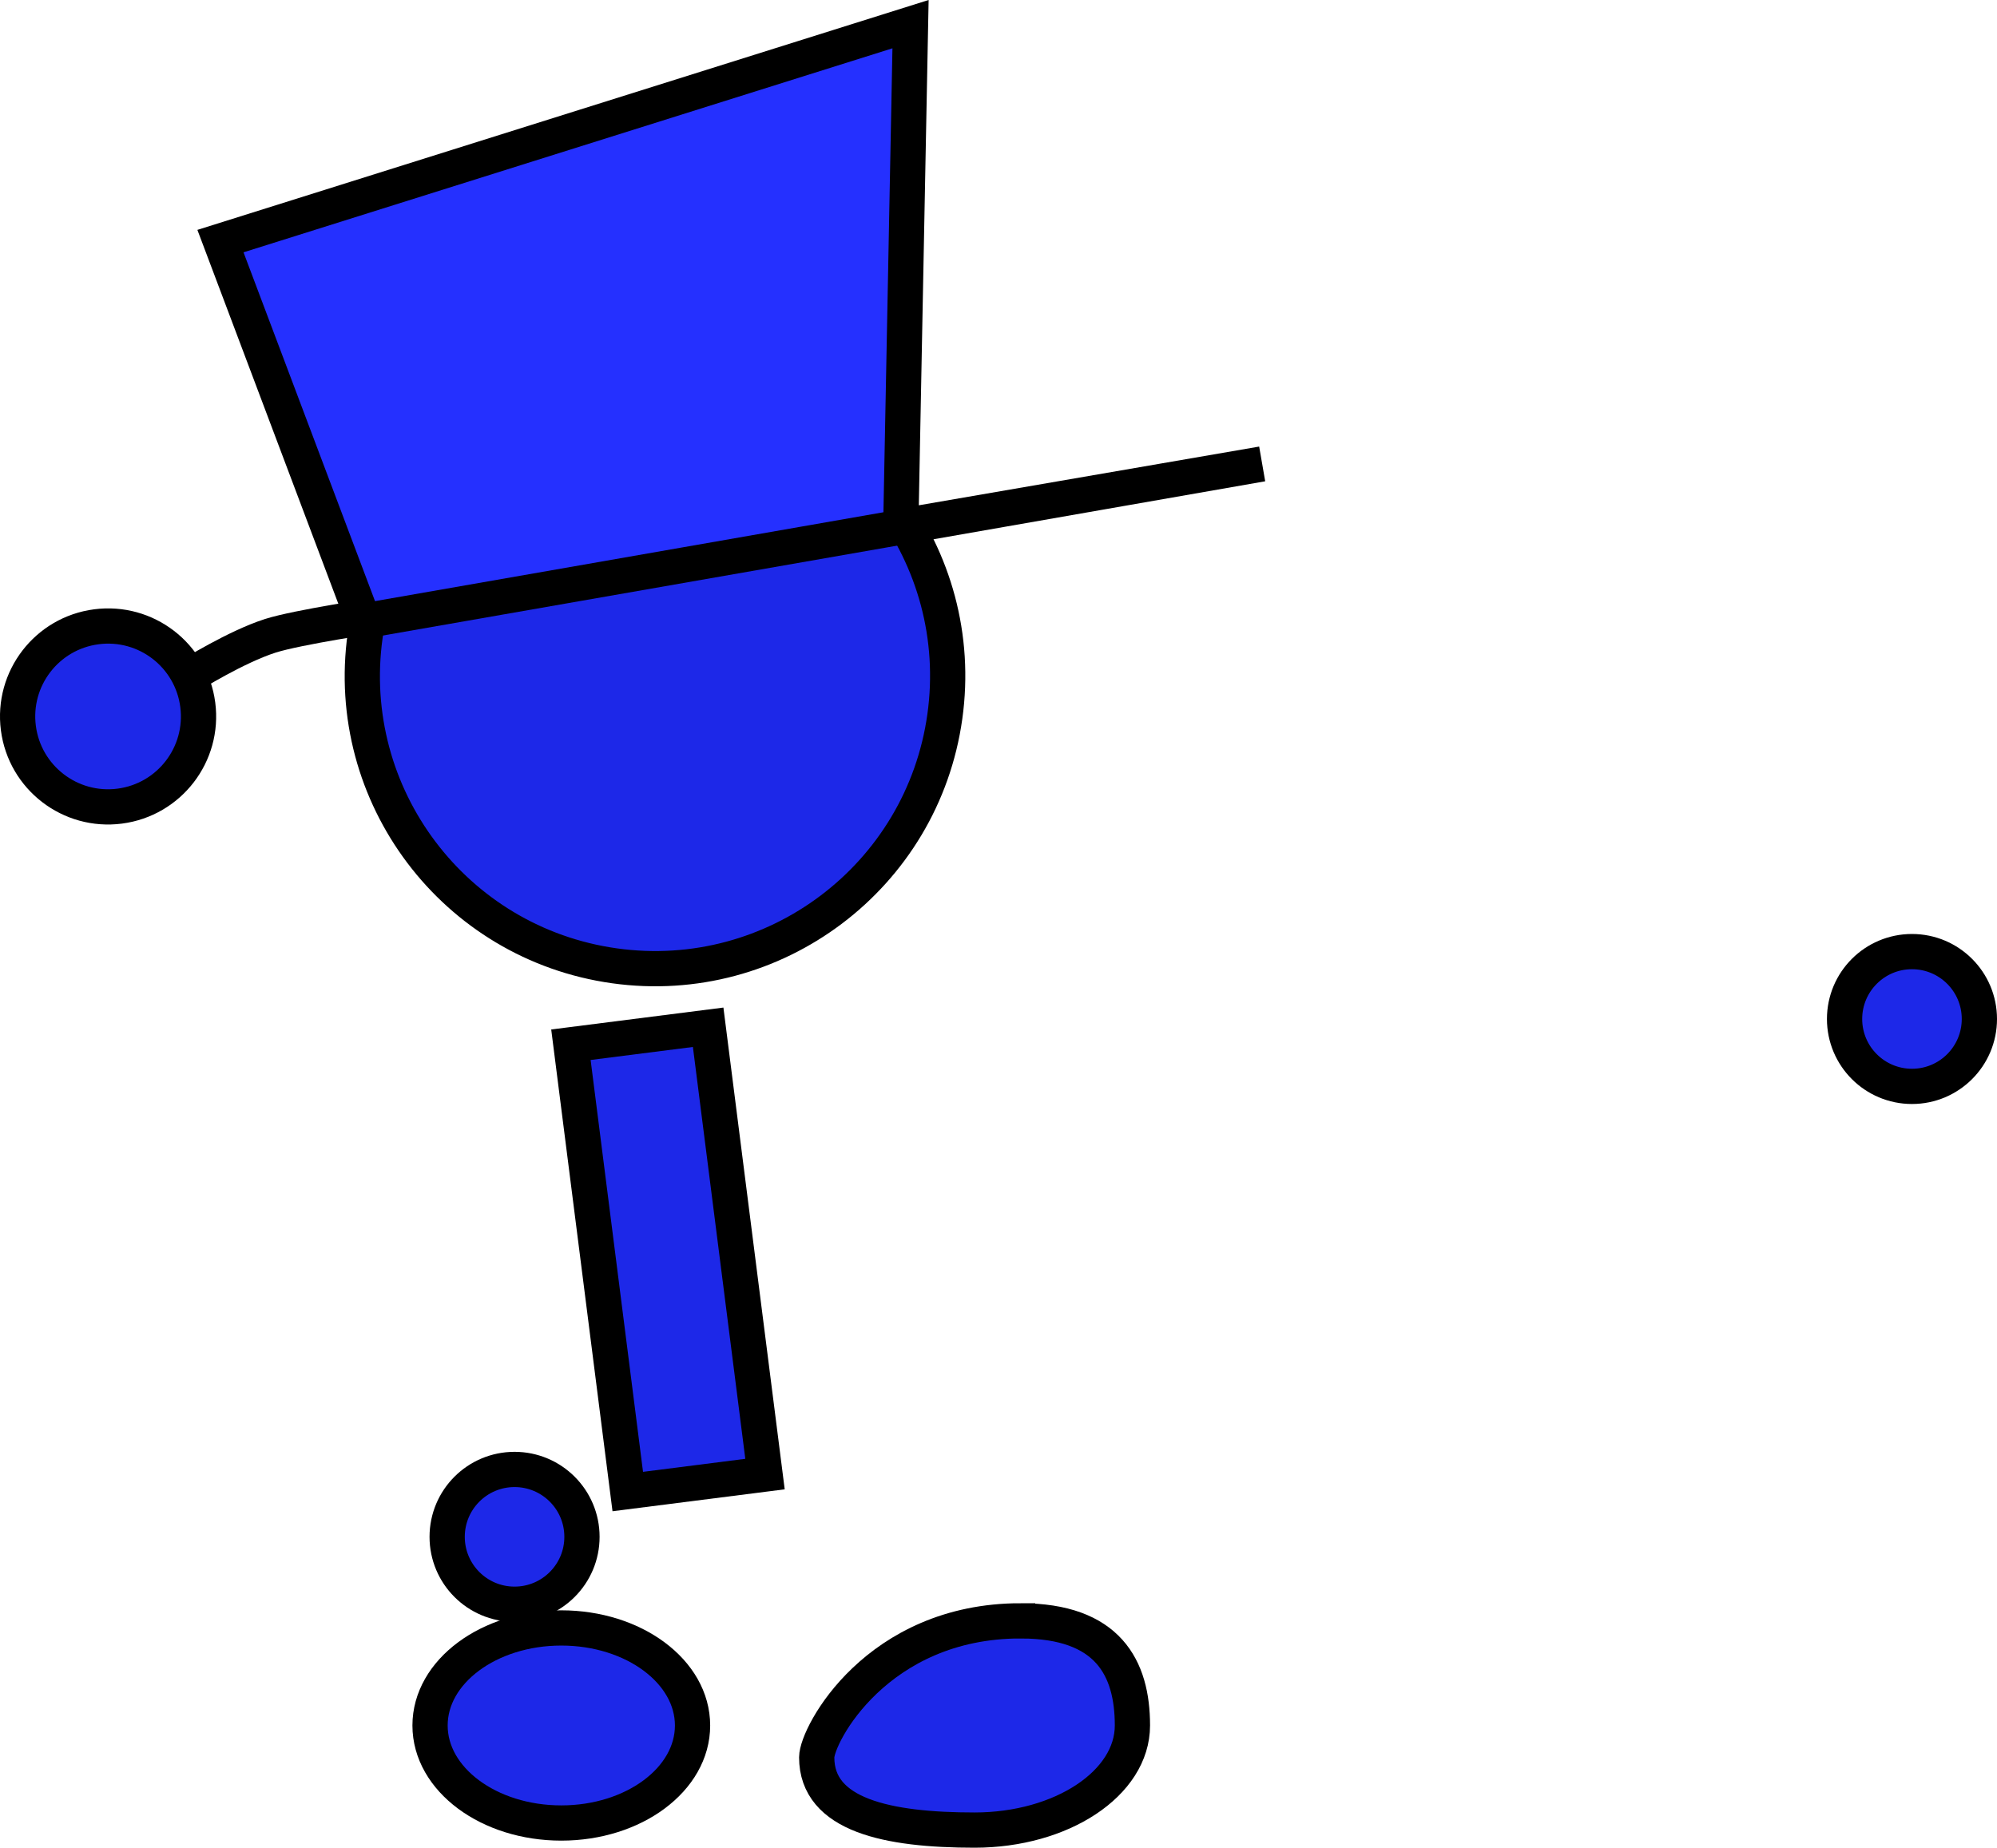 <svg version="1.1" xmlns="http://www.w3.org/2000/svg" xmlns:xlink="http://www.w3.org/1999/xlink" width="113.324" height="104.876" viewBox="0,0,113.324,104.876"><g transform="translate(-197.435,-122.284)"><g data-paper-data="{&quot;isPaintingLayer&quot;:true}" fill-rule="nonzero" stroke="#000000" stroke-width="2" stroke-linejoin="miter" stroke-miterlimit="10" stroke-dasharray="" stroke-dashoffset="0" style="mix-blend-mode: normal"><path d="M218.157,158.357c1.27,-9.084 9.663,-15.418 18.747,-14.148c9.084,1.27 15.418,9.663 14.148,18.747c-1.27,9.084 -9.663,15.418 -18.747,14.148c-9.084,-1.27 -15.418,-9.663 -14.148,-18.747z" fill="#1d28e8" stroke-linecap="butt"/><path d="M233.059,206.944l-3.226,-25.361l7.788,-0.991l3.226,25.361z" fill="#1d28e8" stroke-linecap="butt"/><path d="M222.81,209.515c0,-2.112 1.712,-3.825 3.825,-3.825c2.112,0 3.825,1.712 3.825,3.825c0,2.112 -1.712,3.825 -3.825,3.825c-2.112,0 -3.825,-1.712 -3.825,-3.825z" fill="#1d28e8" stroke-linecap="butt"/><path d="M229.287,214.686c4.113,0 7.448,2.478 7.448,5.536c0,3.057 -3.335,5.536 -7.448,5.536c-4.113,0 -7.448,-2.478 -7.448,-5.536c0,-3.057 3.335,-5.536 7.448,-5.536z" data-paper-data="{&quot;index&quot;:null}" fill="#1d28e8" stroke-linecap="butt"/><path d="M208.238,160.616c0,0 2.597,-1.624 4.538,-2.244c1.538,-0.491 6.181,-1.181 6.181,-1.181" fill="none" stroke-linecap="round"/><path d="M198.478,163.612c-0.366,-2.811 1.617,-5.387 4.428,-5.752c2.811,-0.366 5.387,1.617 5.752,4.428c0.366,2.811 -1.617,5.387 -4.428,5.752c-2.811,0.366 -5.387,-1.617 -5.752,-4.428z" fill="#1d28e8" stroke-linecap="butt"/><path d="M255.356,214.284c4.947,0 6.341,2.659 6.341,5.938c0,3.28 -4.011,5.938 -8.958,5.938c-4.947,0 -8.958,-0.847 -8.958,-4.127c0,-1.267 3.407,-7.75 11.575,-7.75z" data-paper-data="{&quot;index&quot;:null}" fill="#1d28e8" stroke-linecap="butt"/><path d="M218.072,157.532l-8.127,-21.563l39.16,-12.314l-0.553,28.501l20.507,-3.539z" fill="#2530ff" stroke-linecap="round"/><path d="M302.109,180.122c0,-2.112 1.712,-3.825 3.825,-3.825c2.112,0 3.825,1.712 3.825,3.825c0,2.112 -1.712,3.825 -3.825,3.825c-2.112,0 -3.825,-1.712 -3.825,-3.825z" fill="#1d28e8" stroke-linecap="butt"/></g></g></svg>